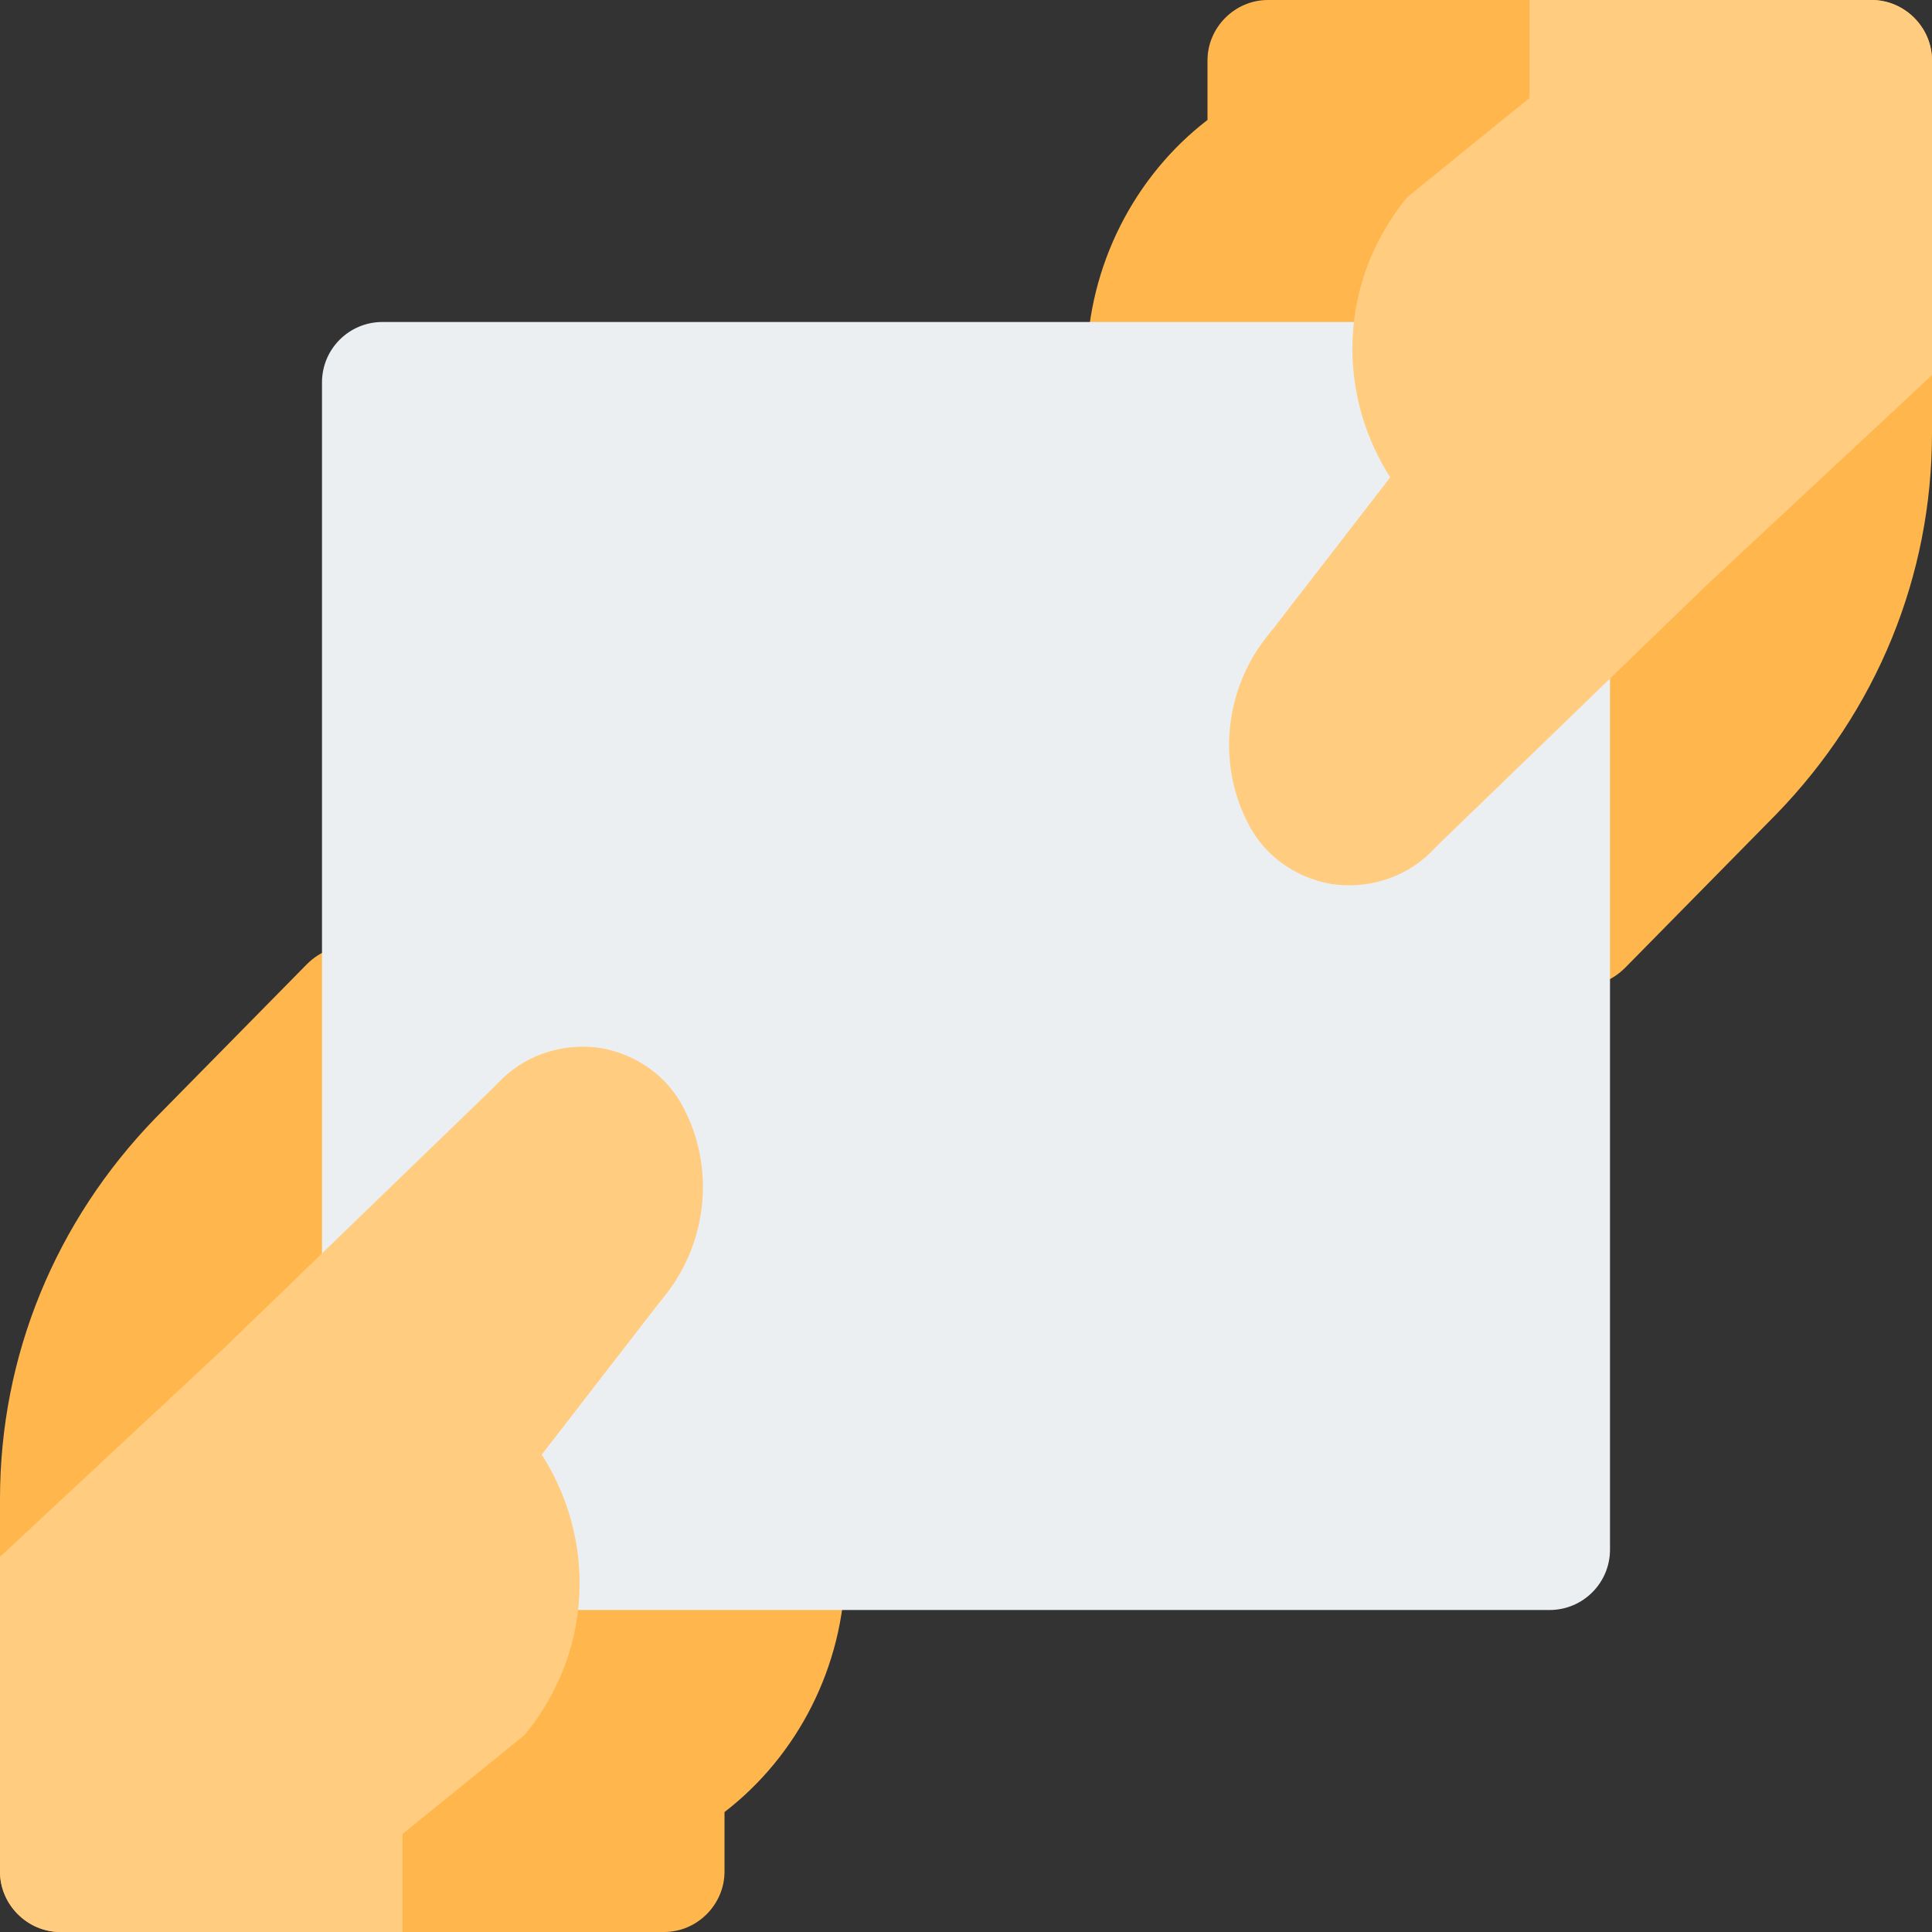 <svg id="color" enable-background="new 0 0 24 24" height="512" viewBox="0 0 24 24" width="512" xmlns="http://www.w3.org/2000/svg"><rect x="0" y="0" width="24" height="24" fill="#333333" stroke="none"/><path d="m13.66 4.96 2.18 2.82 2.06 2.68 1.16 1.5c.13.17.33.28.55.29s.42-.07.58-.23l1.88-1.91c1.24-1.28 1.93-2.95 1.93-4.73v-4.63c0-.41-.34-.75-.75-.75h-7.5c-.41 0-.75.34-.75.75v.74c-.91.7-1.48 1.81-1.5 3 0 .17.05.33.16.47z" fill="#ffb74d"/><path d="m10.34 19.04-2.18-2.82-2.06-2.68-1.16-1.5c-.13-.17-.33-.28-.55-.29s-.42.07-.58.23l-1.88 1.91c-1.24 1.28-1.93 2.95-1.93 4.73v4.63c0 .41.34.75.75.75h7.5c.41 0 .75-.34.75-.75v-.74c.91-.7 1.48-1.81 1.5-3 0-.17-.05-.33-.16-.47z" fill="#ffb74d"/><path d="m19.25 20h-14.5c-.414 0-.75-.336-.75-.75v-14.5c0-.414.336-.75.75-.75h14.5c.414 0 .75.336.75.75v14.5c0 .414-.336.75-.75.75z" fill="#eceff1"/><g fill="#ffcc80"><path d="m8.49 13.76c-.2-.39-.58-.66-1.02-.74-.45-.07-.91.07-1.23.38l-.14.14-3.31 3.2-2.79 2.6v3.91c0 .41.34.75.75.75h4.25v-1.217l1.52-1.233c.44-.54.68-1.19.68-1.88 0-.58-.17-1.13-.47-1.6l1.43-1.85.12-.15c.51-.66.6-1.57.21-2.31z"/><path d="m15.51 10.24c.2.39.58.66 1.02.74.45.07.91-.07 1.23-.38l.14-.14 3.31-3.2 2.79-2.6v-3.91c0-.41-.34-.75-.75-.75h-4.25v1.217l-1.52 1.233c-.44.54-.68 1.19-.68 1.88 0 .58.17 1.13.47 1.6l-1.43 1.85-.12.15c-.51.66-.6 1.57-.21 2.31z"/></g></svg>